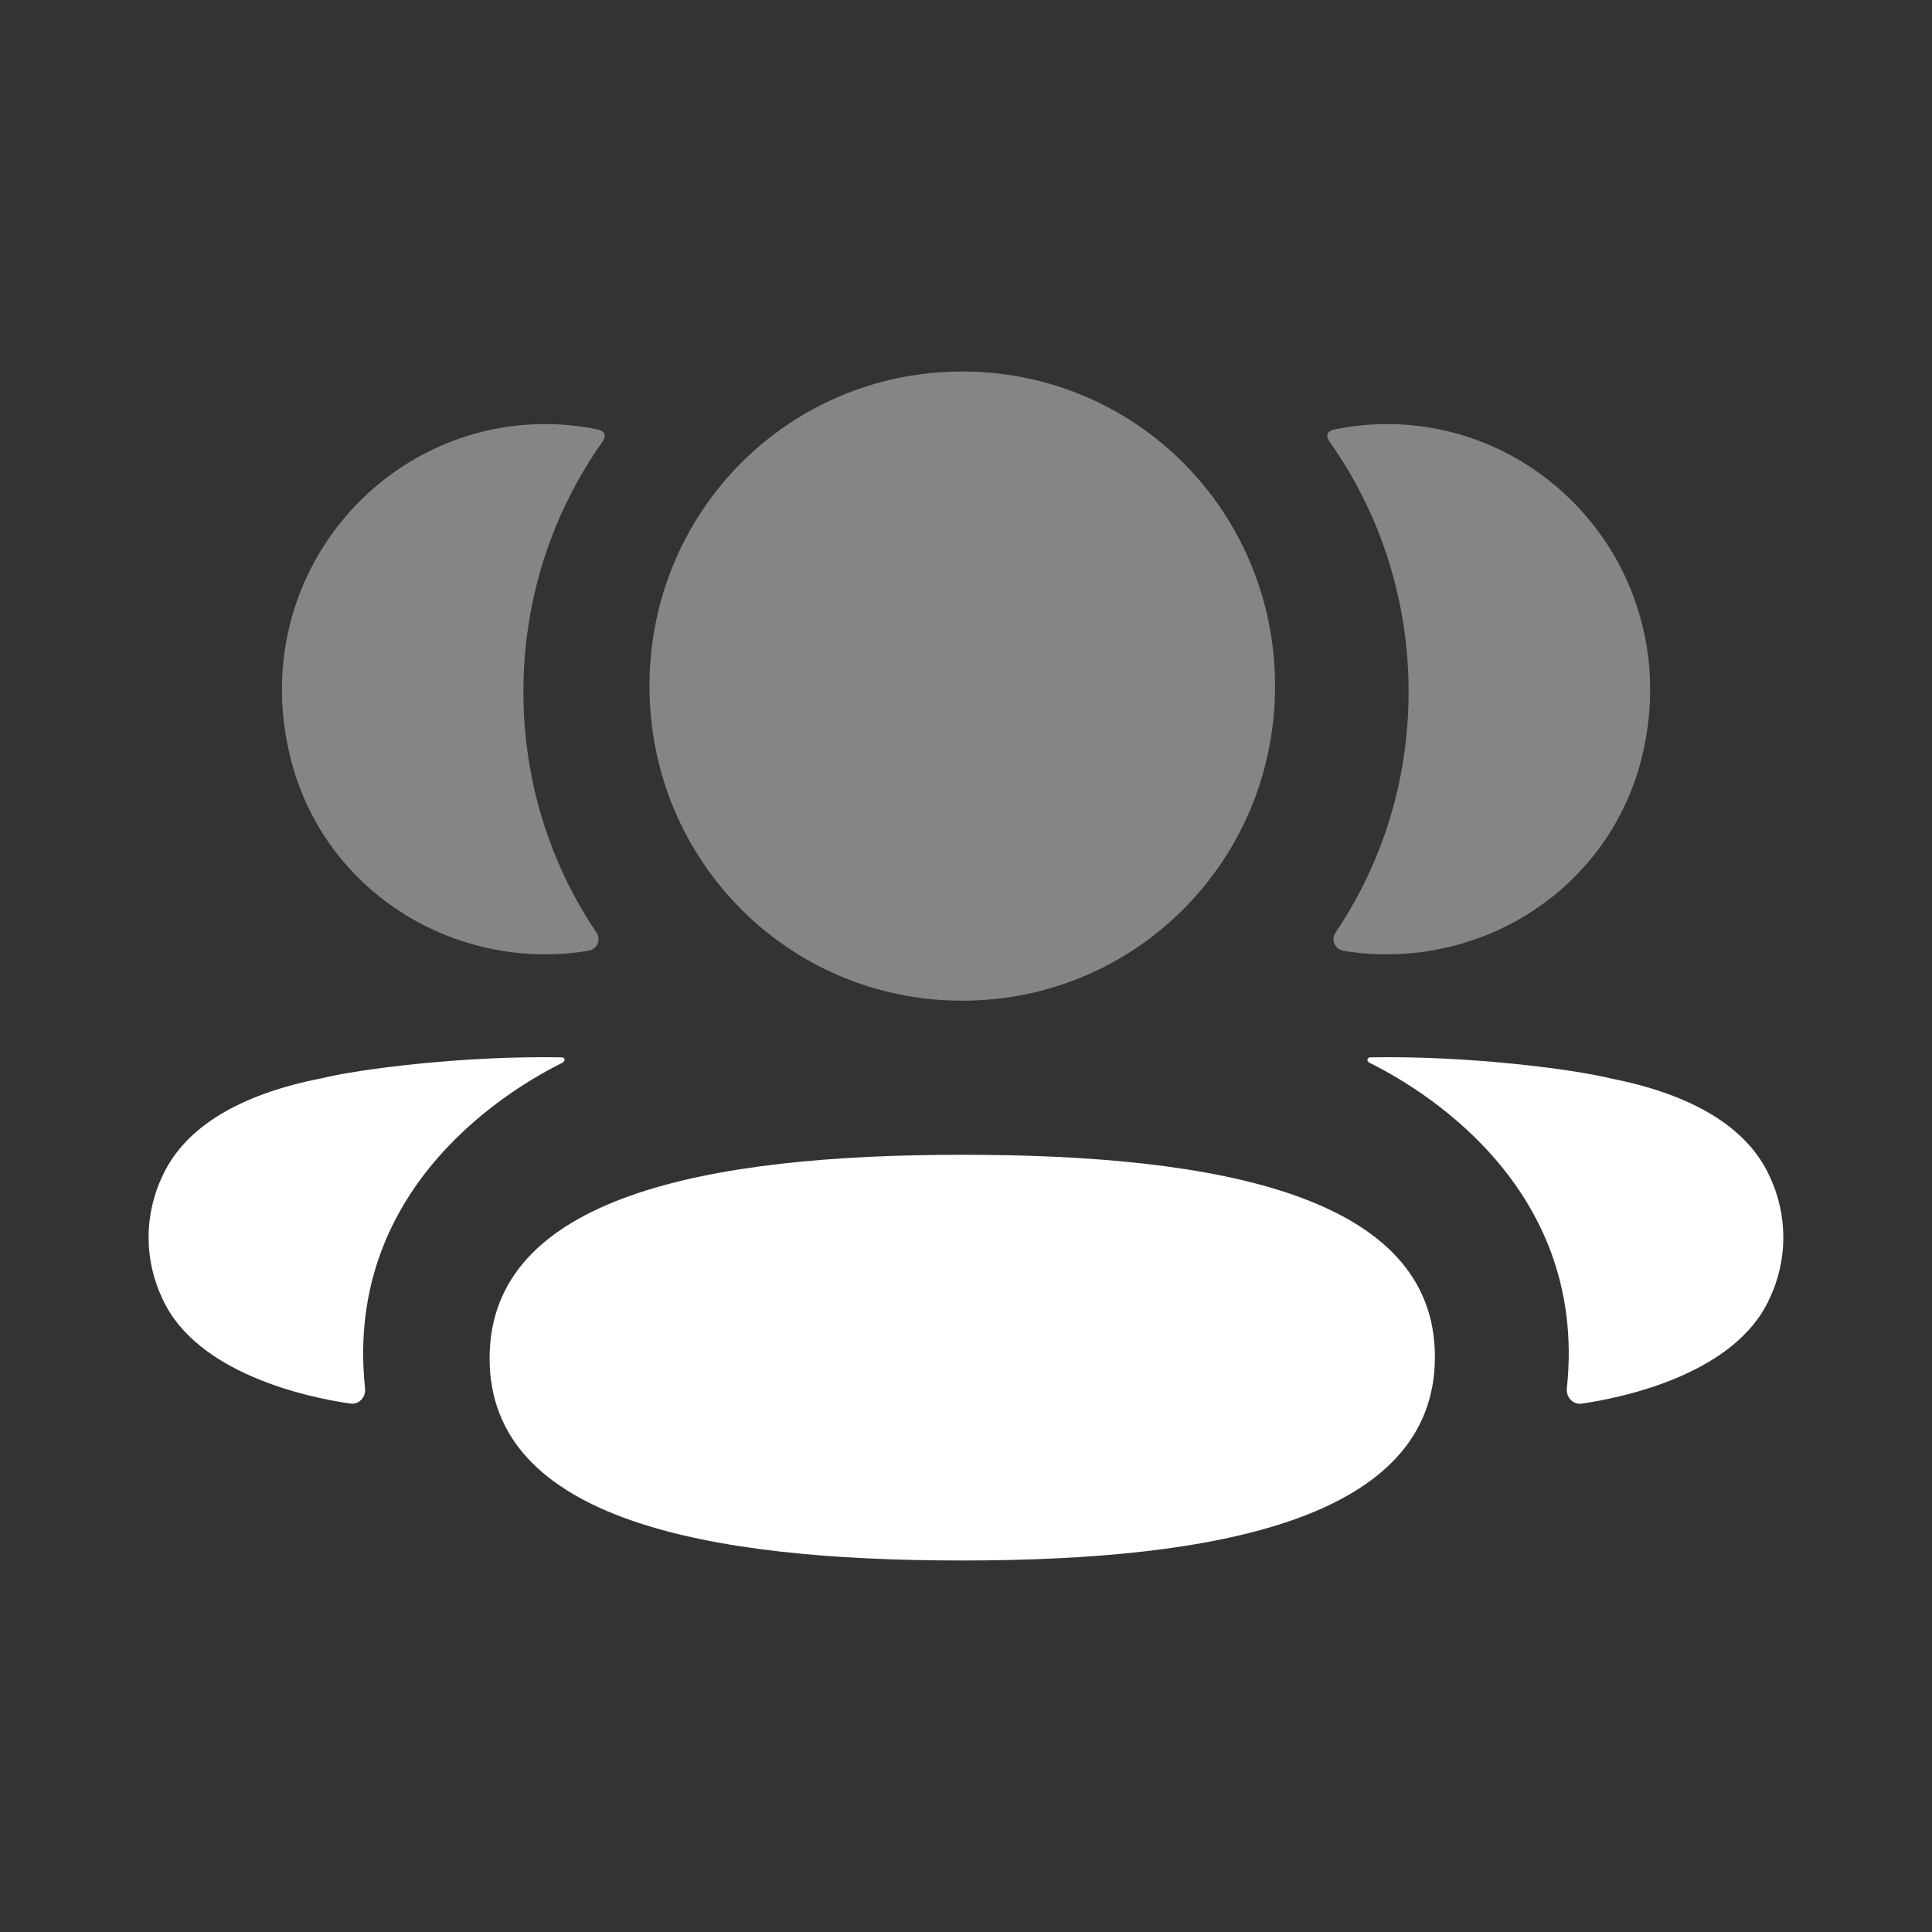 <svg width="24" height="24" viewBox="0 0 24 24" fill="none" xmlns="http://www.w3.org/2000/svg">
<rect x="0" y="0" width="24" height="24" fill="#333333" stroke="none"/>
<path d="M11.954 14.345C8.769 14.345 6.082 14.865 6.082 16.873C6.082 18.883 8.786 19.385 11.954 19.385C15.138 19.385 17.825 18.864 17.825 16.856C17.825 14.847 15.121 14.345 11.954 14.345Z" fill="white"/>
<path opacity="0.4" d="M11.954 12.431C14.11 12.431 15.839 10.692 15.839 8.523C15.839 6.353 14.11 4.615 11.954 4.615C9.797 4.615 8.068 6.353 8.068 8.523C8.068 10.692 9.797 12.431 11.954 12.431Z" fill="white"/>
<path opacity="0.4" d="M20.389 9.433C20.946 7.239 19.311 5.268 17.228 5.268C17.001 5.268 16.785 5.293 16.573 5.335C16.545 5.342 16.514 5.356 16.497 5.381C16.478 5.412 16.492 5.455 16.513 5.482C17.139 6.365 17.498 7.44 17.498 8.594C17.498 9.699 17.168 10.73 16.59 11.585C16.53 11.673 16.583 11.792 16.688 11.811C16.834 11.836 16.982 11.85 17.134 11.854C18.651 11.894 20.012 10.912 20.389 9.433Z" fill="white"/>
<path d="M21.977 14.6C21.7 14.005 21.029 13.597 20.01 13.397C19.529 13.279 18.227 13.112 17.017 13.135C16.998 13.137 16.988 13.15 16.987 13.158C16.985 13.17 16.989 13.19 17.013 13.202C17.573 13.481 19.736 14.692 19.464 17.246C19.452 17.357 19.541 17.453 19.651 17.436C20.183 17.359 21.553 17.064 21.977 16.142C22.212 15.654 22.212 15.088 21.977 14.6Z" fill="white"/>
<path opacity="0.4" d="M7.427 5.335C7.216 5.292 6.999 5.268 6.772 5.268C4.69 5.268 3.054 7.239 3.613 9.433C3.988 10.912 5.349 11.894 6.866 11.854C7.018 11.85 7.167 11.835 7.312 11.81C7.417 11.792 7.47 11.673 7.41 11.585C6.832 10.729 6.502 9.699 6.502 8.594C6.502 7.439 6.862 6.364 7.488 5.482C7.508 5.455 7.523 5.412 7.503 5.381C7.486 5.355 7.456 5.342 7.427 5.335Z" fill="white"/>
<path d="M3.989 13.396C2.97 13.596 2.3 14.005 2.022 14.6C1.787 15.088 1.787 15.654 2.022 16.142C2.447 17.063 3.817 17.36 4.349 17.435C4.459 17.452 4.547 17.357 4.535 17.246C4.263 14.692 6.426 13.481 6.986 13.202C7.01 13.189 7.015 13.17 7.012 13.157C7.01 13.149 7.001 13.137 6.983 13.135C5.771 13.112 4.471 13.278 3.989 13.396Z" fill="white"/>
</svg>

